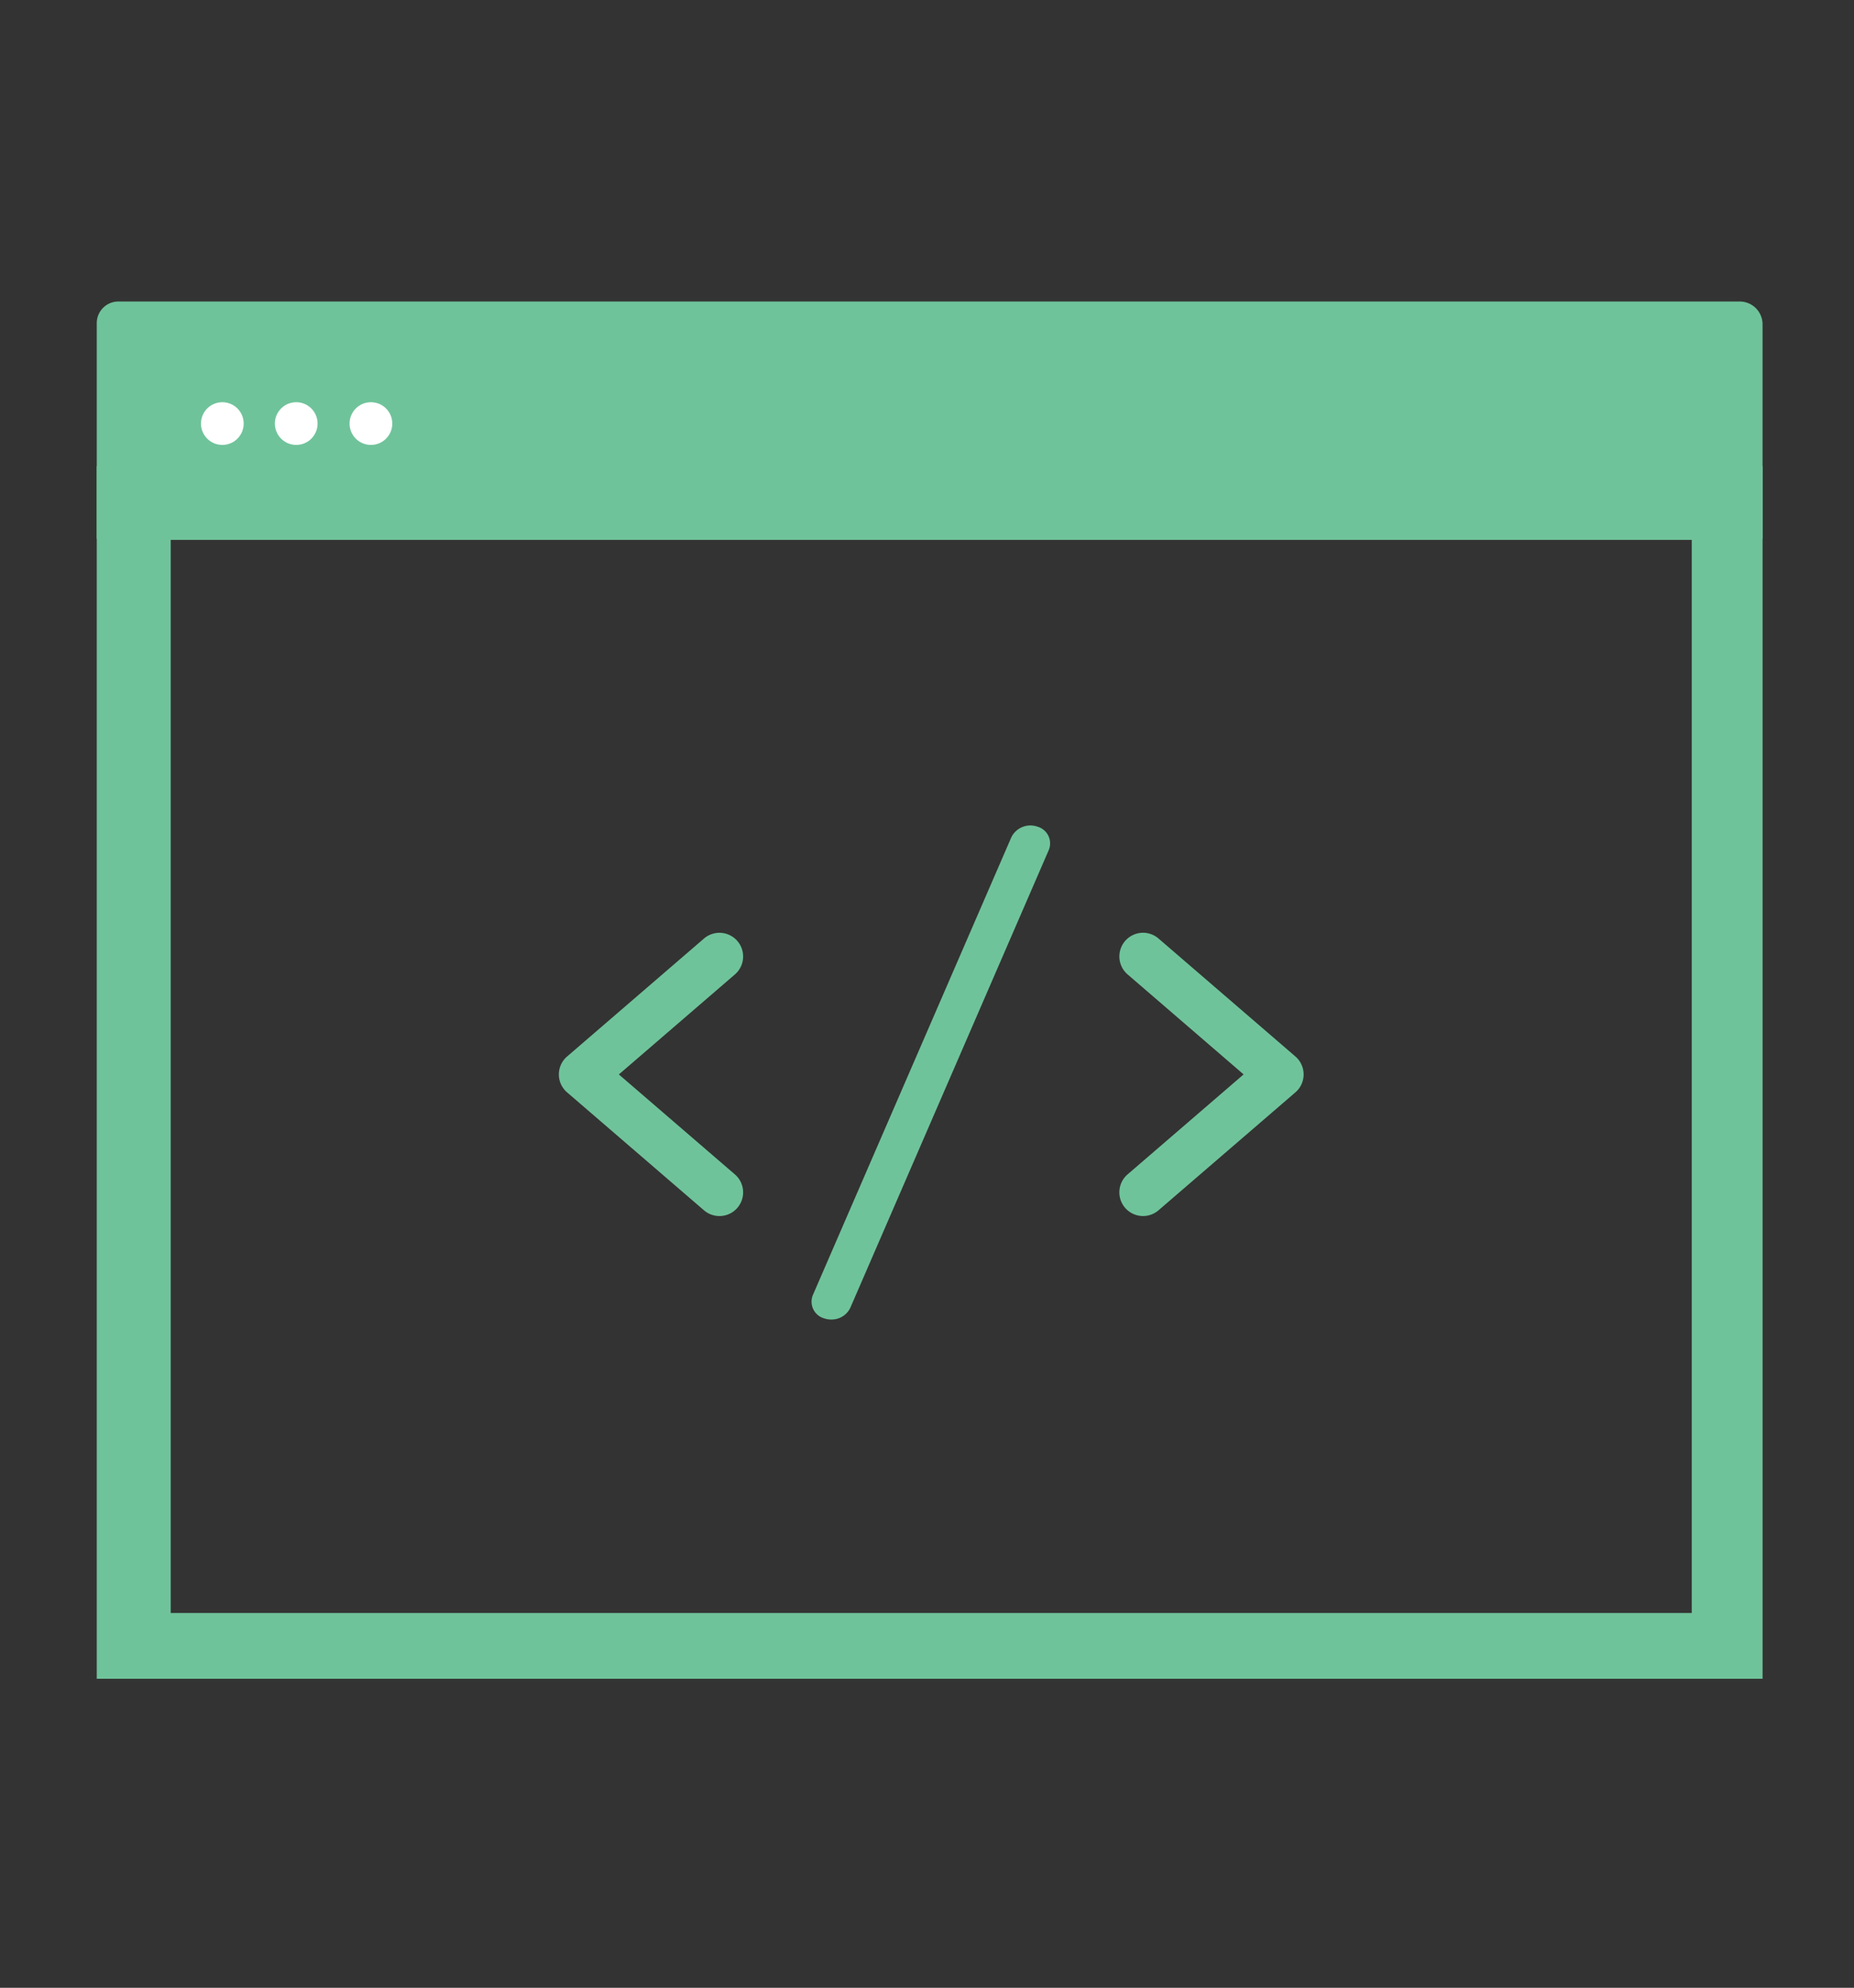 <svg id="Layer_1" data-name="Layer 1" xmlns="http://www.w3.org/2000/svg" viewBox="0 0 110.667 118.667"><rect x="0" y="0" width="110.667" height="118.667" fill="#333333" stroke="none"/><defs><style>.cls-1{fill:#6fc39a;}.cls-2{fill:#fff;}</style></defs><title>about-icons</title><path class="cls-1" d="M7.068,17.998h96.774a1.367,1.367,0,0,1,1.367,1.367V32.163a0,0,0,0,1,0,0H5.775a0,0,0,0,1,0,0V19.291A1.293,1.293,0,0,1,7.068,17.998Z"/><path class="cls-1" d="M105.209,100.22H5.775V27.834h99.435v72.386ZM10.19,96.293h90.793V32.231H10.19V96.293Z"/><circle class="cls-2" cx="13.271" cy="25.286" r="1.275"/><circle class="cls-2" cx="17.682" cy="25.286" r="1.275"/><circle class="cls-2" cx="22.141" cy="25.286" r="1.275"/><path class="cls-1" d="M61.924,49.349a1.267,1.267,0,0,0-1.559.641L48.521,77.311a1.036,1.036,0,0,0,.678,1.394,1.304,1.304,0,0,0,.548.062,1.225,1.225,0,0,0,1.012-.702L62.603,50.743A1.037,1.037,0,0,0,61.924,49.349Z"/><path class="cls-1" d="M33.851,63.07a1.411,1.411,0,0,0,0,2.143l8.17,7.04a1.414,1.414,0,0,0,1.846-2.143l-6.926-5.968,6.926-5.97a1.414,1.414,0,0,0-1.846-2.143Z"/><path class="cls-1" d="M67.158,72.104a1.415,1.415,0,0,0,1.995.148l8.17-7.04a1.414,1.414,0,0,0,0-2.143l-8.17-7.042a1.414,1.414,0,1,0-1.846,2.143l6.925,5.97-6.925,5.968A1.415,1.415,0,0,0,67.158,72.104Z"/></svg>